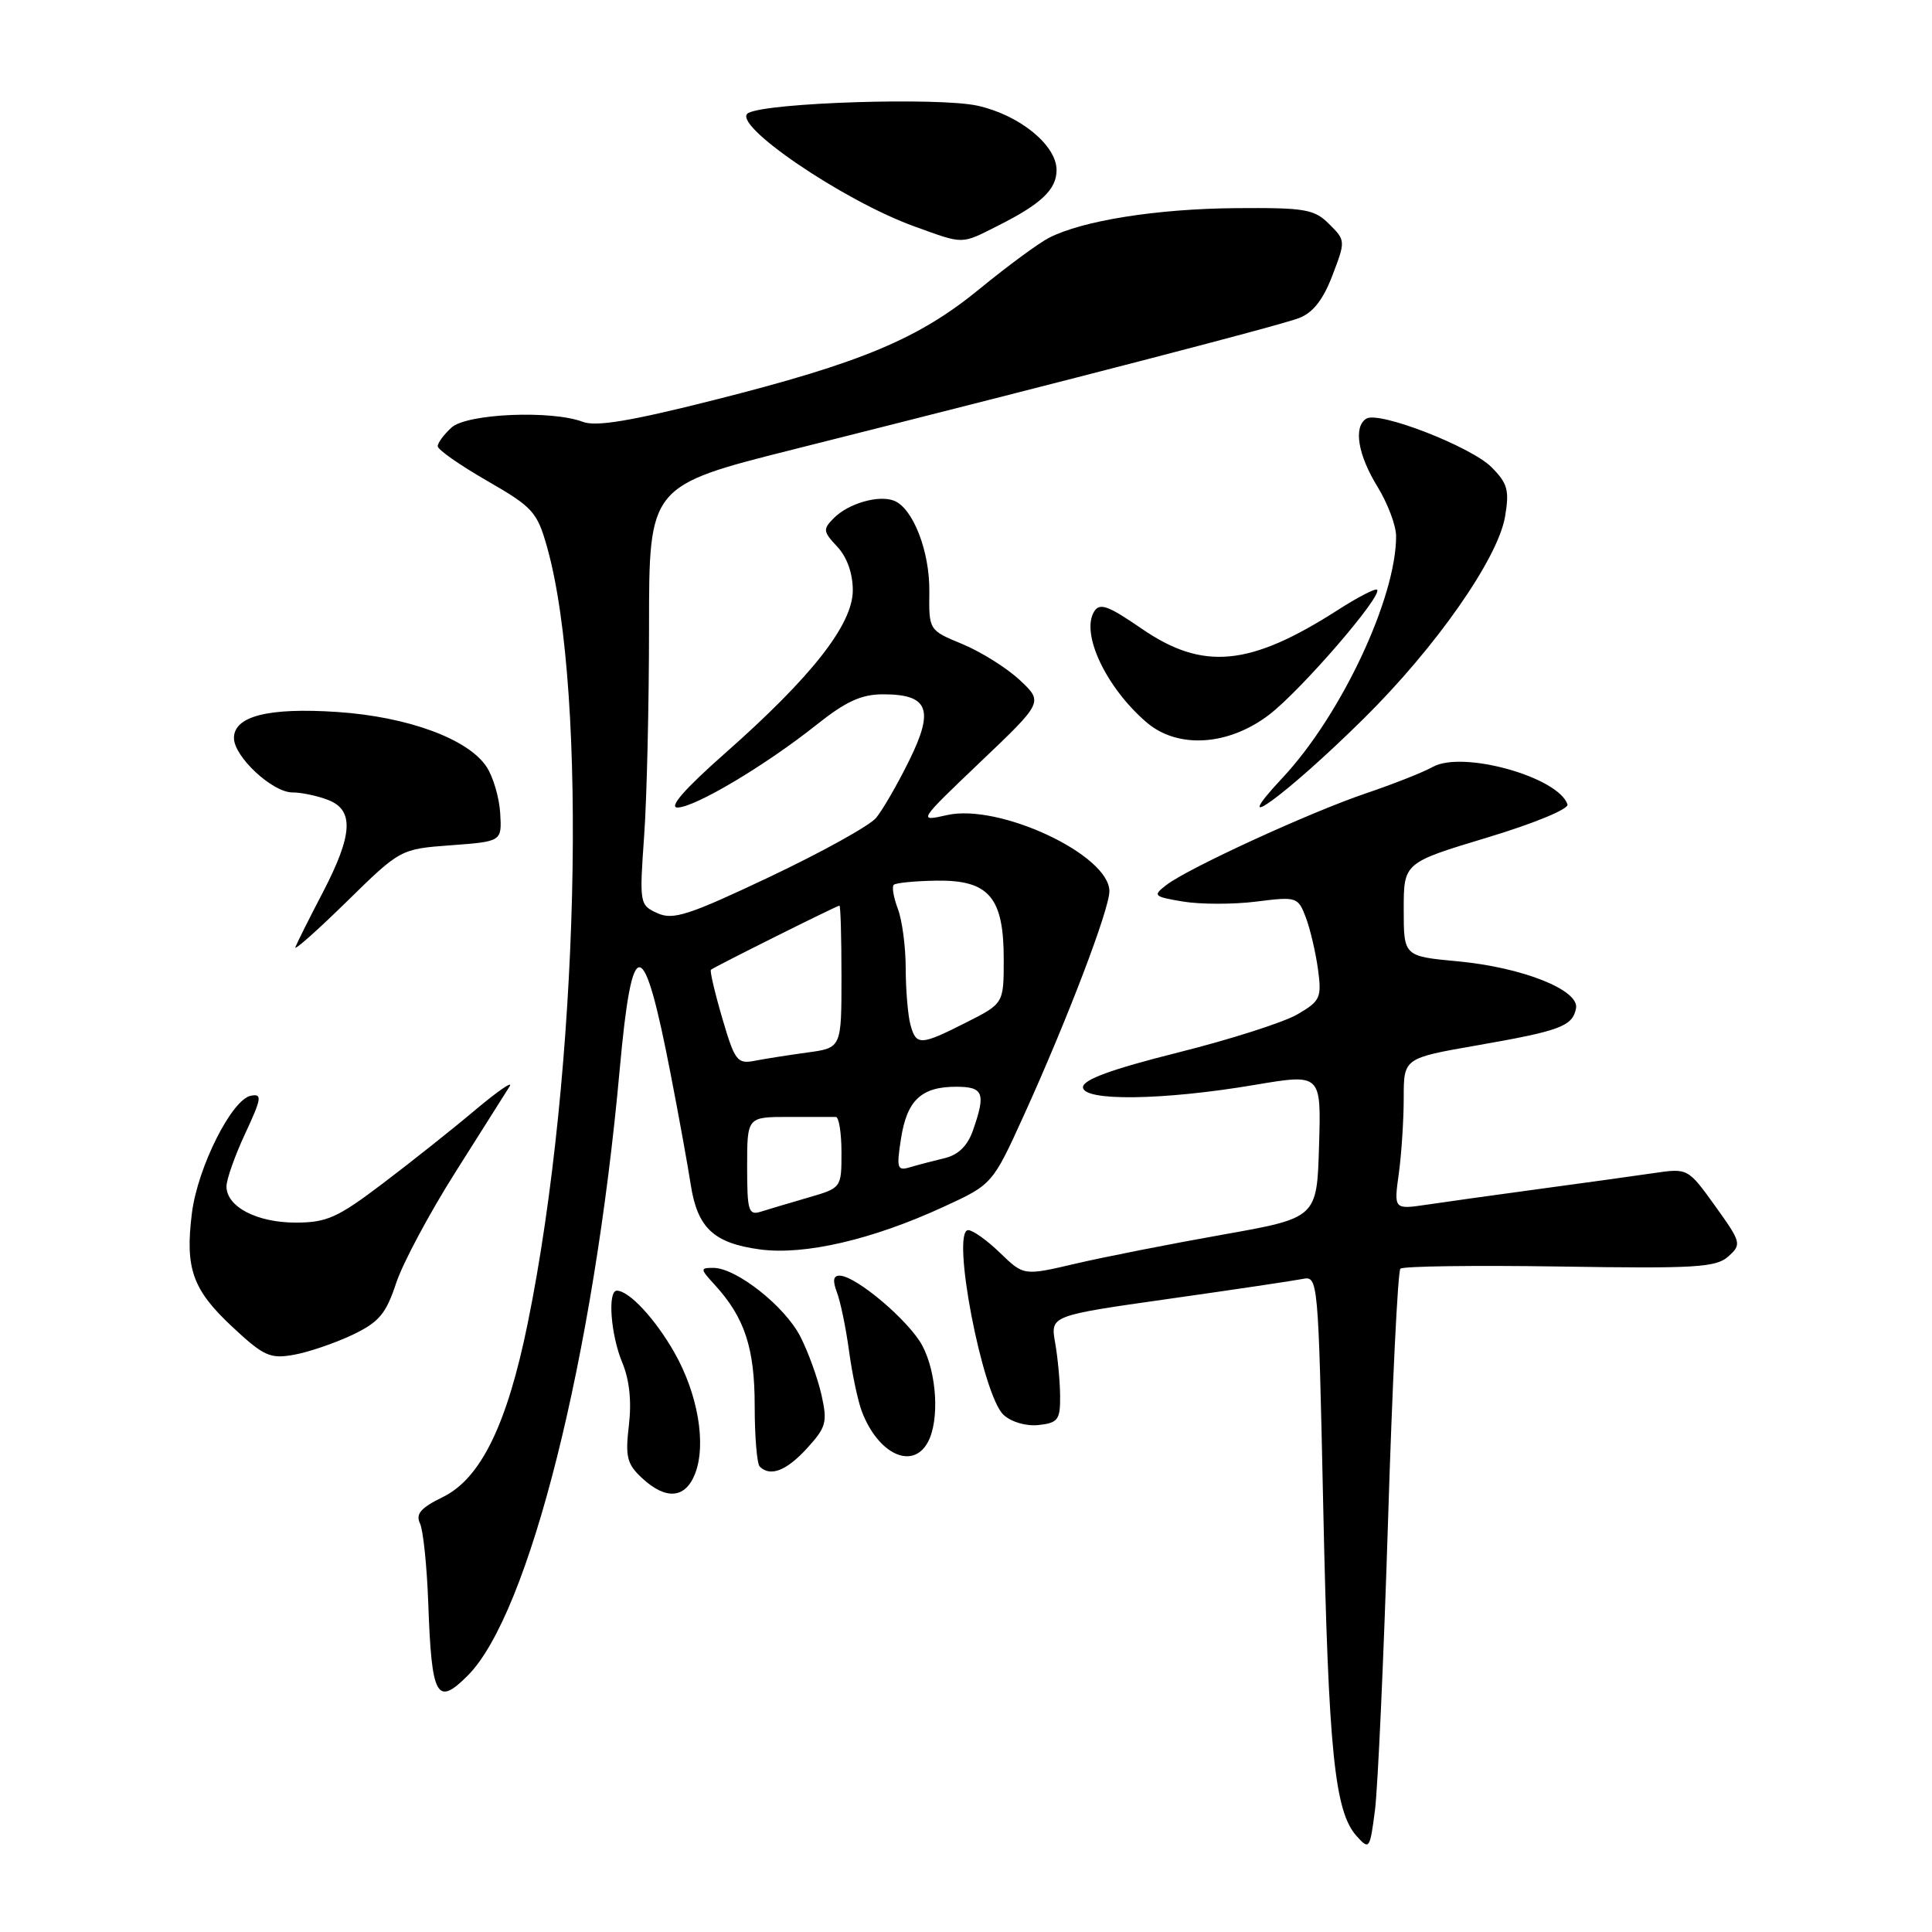 <?xml version="1.0" encoding="UTF-8" standalone="no"?>
<!DOCTYPE svg PUBLIC "-//W3C//DTD SVG 1.1//EN" "http://www.w3.org/Graphics/SVG/1.1/DTD/svg11.dtd" >
<svg xmlns="http://www.w3.org/2000/svg" xmlns:xlink="http://www.w3.org/1999/xlink" version="1.1" viewBox="0 0 256 256">
 <g >
 <path fill="currentColor"
d=" M 183.92 201.61 C 184.48 183.52 185.22 168.44 185.56 168.11 C 185.90 167.77 195.40 167.65 206.68 167.82 C 224.70 168.11 227.40 167.94 229.02 166.48 C 230.80 164.87 230.73 164.63 227.26 159.79 C 223.65 154.78 223.65 154.78 219.08 155.45 C 216.56 155.82 209.78 156.76 204.00 157.54 C 198.22 158.32 191.52 159.26 189.10 159.62 C 184.69 160.27 184.69 160.27 185.35 155.50 C 185.71 152.87 186.00 148.36 186.00 145.47 C 186.00 140.21 186.00 140.21 195.75 138.51 C 206.74 136.59 208.36 135.99 208.83 133.62 C 209.31 131.19 201.75 128.18 193.15 127.38 C 186.00 126.71 186.00 126.71 186.00 120.51 C 186.00 114.32 186.00 114.32 197.03 110.99 C 203.24 109.12 207.90 107.20 207.70 106.59 C 206.49 102.96 193.83 99.42 189.87 101.61 C 188.57 102.34 184.57 103.91 181.00 105.12 C 173.60 107.62 157.46 115.03 154.56 117.26 C 152.72 118.68 152.83 118.80 156.75 119.46 C 159.03 119.84 163.38 119.85 166.43 119.47 C 171.83 118.79 171.99 118.84 173.03 121.57 C 173.61 123.10 174.33 126.19 174.64 128.43 C 175.15 132.21 174.95 132.64 171.91 134.41 C 170.11 135.46 162.99 137.74 156.07 139.47 C 147.27 141.68 143.50 143.06 143.50 144.06 C 143.50 145.95 154.13 145.81 166.28 143.75 C 175.07 142.27 175.07 142.27 174.78 151.83 C 174.50 161.38 174.50 161.38 162.00 163.60 C 155.12 164.82 146.38 166.54 142.57 167.43 C 135.65 169.05 135.65 169.05 132.53 166.03 C 130.81 164.36 128.91 163.00 128.30 163.00 C 125.97 163.00 130.17 184.94 132.99 187.49 C 134.05 188.45 136.02 189.01 137.66 188.82 C 140.18 188.54 140.50 188.11 140.47 185.00 C 140.46 183.07 140.16 179.89 139.81 177.91 C 139.18 174.33 139.18 174.33 154.84 172.11 C 163.45 170.89 171.44 169.70 172.59 169.47 C 174.66 169.05 174.68 169.30 175.34 199.88 C 176.03 232.03 176.84 240.06 179.76 243.29 C 181.44 245.16 181.52 245.04 182.19 239.86 C 182.57 236.91 183.35 219.70 183.92 201.61 Z  M 61.97 222.03 C 70.11 213.89 78.67 179.77 82.11 141.75 C 83.77 123.44 85.25 123.60 88.90 142.50 C 89.97 148.00 91.15 154.53 91.53 157.00 C 92.42 162.72 94.59 164.74 100.73 165.56 C 106.62 166.34 115.59 164.26 125.01 159.92 C 131.51 156.93 131.51 156.93 135.72 147.67 C 141.46 135.02 147.00 120.49 147.00 118.09 C 147.00 113.28 132.42 106.44 125.50 108.00 C 121.61 108.88 121.61 108.88 129.92 100.95 C 138.24 93.03 138.24 93.03 135.12 90.11 C 133.41 88.51 129.99 86.37 127.54 85.35 C 123.08 83.51 123.08 83.51 123.14 78.40 C 123.21 73.06 120.97 67.31 118.45 66.34 C 116.41 65.56 112.44 66.70 110.51 68.63 C 109.01 70.13 109.05 70.42 110.94 72.44 C 112.23 73.81 113.00 75.97 113.00 78.22 C 113.00 82.74 107.56 89.68 96.03 99.85 C 90.73 104.53 88.57 107.00 89.77 107.00 C 92.06 107.00 101.43 101.42 108.19 96.04 C 112.08 92.94 114.14 92.00 117.01 92.00 C 123.04 92.00 123.82 93.99 120.47 100.78 C 118.92 103.93 116.94 107.35 116.08 108.38 C 115.21 109.42 108.88 112.92 102.01 116.18 C 91.24 121.28 89.18 121.95 87.11 121.00 C 84.75 119.93 84.72 119.73 85.35 110.80 C 85.71 105.79 86.00 93.29 86.00 83.03 C 86.00 64.36 86.00 64.36 105.25 59.52 C 143.66 49.85 169.56 43.13 172.14 42.14 C 173.97 41.44 175.33 39.71 176.55 36.50 C 178.30 31.93 178.30 31.85 176.12 29.69 C 174.14 27.71 172.95 27.51 163.72 27.58 C 153.26 27.67 143.44 29.23 139.00 31.51 C 137.62 32.22 133.50 35.25 129.84 38.25 C 121.73 44.90 114.20 48.06 94.56 53.02 C 83.60 55.79 78.98 56.56 77.24 55.90 C 73.07 54.32 61.88 54.80 59.83 56.65 C 58.82 57.57 58.00 58.68 58.00 59.13 C 58.00 59.58 60.94 61.64 64.54 63.71 C 70.61 67.20 71.18 67.84 72.49 72.49 C 77.95 91.87 76.70 142.12 69.93 175.32 C 67.20 188.75 63.70 195.91 58.69 198.36 C 55.76 199.79 55.05 200.61 55.65 201.86 C 56.08 202.76 56.57 207.55 56.75 212.50 C 57.19 224.91 57.87 226.13 61.97 222.03 Z  M 92.11 195.25 C 93.62 191.35 92.47 184.68 89.35 179.20 C 86.81 174.75 83.40 171.07 81.75 171.02 C 80.48 170.98 80.92 176.87 82.45 180.54 C 83.40 182.81 83.71 185.69 83.33 188.86 C 82.84 193.04 83.07 193.99 85.07 195.85 C 88.24 198.80 90.83 198.58 92.11 195.25 Z  M 106.93 191.91 C 109.48 189.12 109.66 188.45 108.85 184.83 C 108.35 182.62 107.10 179.15 106.05 177.10 C 104.00 173.09 97.56 168.00 94.52 168.00 C 92.75 168.00 92.76 168.12 94.71 170.25 C 98.67 174.58 100.00 178.62 100.00 186.28 C 100.00 190.34 100.30 193.97 100.67 194.33 C 102.06 195.72 104.21 194.89 106.93 191.91 Z  M 122.96 191.07 C 124.51 188.18 124.14 181.92 122.21 178.30 C 120.45 175.01 113.45 169.08 111.27 169.03 C 110.42 169.01 110.30 169.67 110.90 171.25 C 111.37 172.49 112.09 175.97 112.50 179.00 C 112.91 182.03 113.67 185.62 114.19 187.00 C 116.35 192.71 120.95 194.84 122.96 191.07 Z  M 46.69 176.88 C 50.21 175.20 51.14 174.11 52.49 170.02 C 53.38 167.34 56.93 160.71 60.37 155.28 C 63.81 149.85 67.03 144.75 67.53 143.95 C 68.02 143.15 65.96 144.57 62.96 147.09 C 59.96 149.62 54.44 154.00 50.69 156.84 C 44.72 161.36 43.30 162.00 39.16 162.00 C 34.02 162.00 29.99 159.89 30.01 157.19 C 30.02 156.26 31.13 153.11 32.50 150.18 C 34.68 145.50 34.76 144.90 33.24 145.19 C 30.71 145.68 26.20 154.66 25.43 160.73 C 24.51 168.09 25.50 170.88 30.79 175.82 C 34.96 179.71 35.79 180.08 38.97 179.51 C 40.91 179.16 44.39 177.97 46.69 176.88 Z  M 59.78 112.00 C 66.50 111.50 66.50 111.50 66.28 107.76 C 66.16 105.71 65.35 102.94 64.48 101.62 C 62.06 97.92 54.05 94.97 44.69 94.34 C 35.58 93.73 31.00 94.89 31.00 97.79 C 31.00 100.26 36.09 105.00 38.74 105.00 C 39.91 105.00 42.02 105.44 43.43 105.98 C 46.95 107.31 46.77 110.58 42.76 118.28 C 40.97 121.70 39.35 124.95 39.14 125.50 C 38.93 126.05 41.98 123.35 45.91 119.50 C 53.05 112.50 53.05 112.50 59.78 112.00 Z  M 180.69 95.23 C 190.27 85.77 198.50 73.99 199.43 68.44 C 200.02 64.95 199.76 64.04 197.63 61.90 C 194.89 59.17 182.72 54.44 181.05 55.47 C 179.31 56.54 179.92 60.26 182.53 64.50 C 183.88 66.70 184.99 69.64 184.99 71.04 C 185.01 79.20 177.72 94.74 169.98 103.02 C 162.19 111.36 170.43 105.37 180.69 95.23 Z  M 168.16 94.71 C 172.39 91.48 183.25 78.91 182.47 78.14 C 182.25 77.92 179.92 79.13 177.28 80.82 C 165.61 88.31 159.40 88.90 151.26 83.29 C 146.83 80.24 145.72 79.84 144.98 81.03 C 143.18 83.95 146.56 91.11 151.92 95.71 C 156.04 99.25 162.75 98.84 168.16 94.71 Z  M 132.29 29.88 C 137.98 27.02 140.00 25.10 140.00 22.53 C 140.00 19.24 135.11 15.25 129.55 14.01 C 124.45 12.87 101.76 13.58 99.16 14.97 C 96.63 16.31 111.69 26.60 121.21 30.02 C 127.81 32.40 127.27 32.41 132.29 29.88 Z  M 99.00 154.57 C 99.00 148.00 99.00 148.00 104.50 148.00 C 107.53 148.00 110.34 148.00 110.75 148.00 C 111.16 148.00 111.50 150.12 111.50 152.71 C 111.50 157.41 111.49 157.41 107.11 158.68 C 104.70 159.38 101.88 160.22 100.86 160.54 C 99.18 161.08 99.00 160.51 99.00 154.57 Z  M 119.39 150.86 C 120.18 145.79 122.08 144.00 126.69 144.00 C 130.32 144.00 130.65 144.84 128.93 149.76 C 128.22 151.82 126.99 153.02 125.18 153.46 C 123.71 153.81 121.65 154.35 120.60 154.66 C 118.88 155.18 118.77 154.83 119.39 150.86 Z  M 95.70 134.90 C 94.71 131.53 94.04 128.64 94.20 128.50 C 94.63 128.12 110.90 120.00 111.23 120.00 C 111.38 120.00 111.50 124.24 111.50 129.43 C 111.50 138.85 111.50 138.85 107.00 139.46 C 104.53 139.80 101.38 140.29 100.00 140.56 C 97.69 141.01 97.36 140.58 95.70 134.90 Z  M 120.63 135.75 C 120.30 134.51 120.02 131.17 120.01 128.32 C 120.01 125.46 119.54 121.91 118.97 120.43 C 118.41 118.94 118.16 117.51 118.42 117.25 C 118.68 116.98 121.23 116.74 124.08 116.69 C 131.03 116.59 133.00 118.88 133.00 127.09 C 133.00 132.97 133.00 132.97 128.03 135.48 C 121.95 138.56 121.39 138.58 120.63 135.75 Z "/>
</g>
</svg>